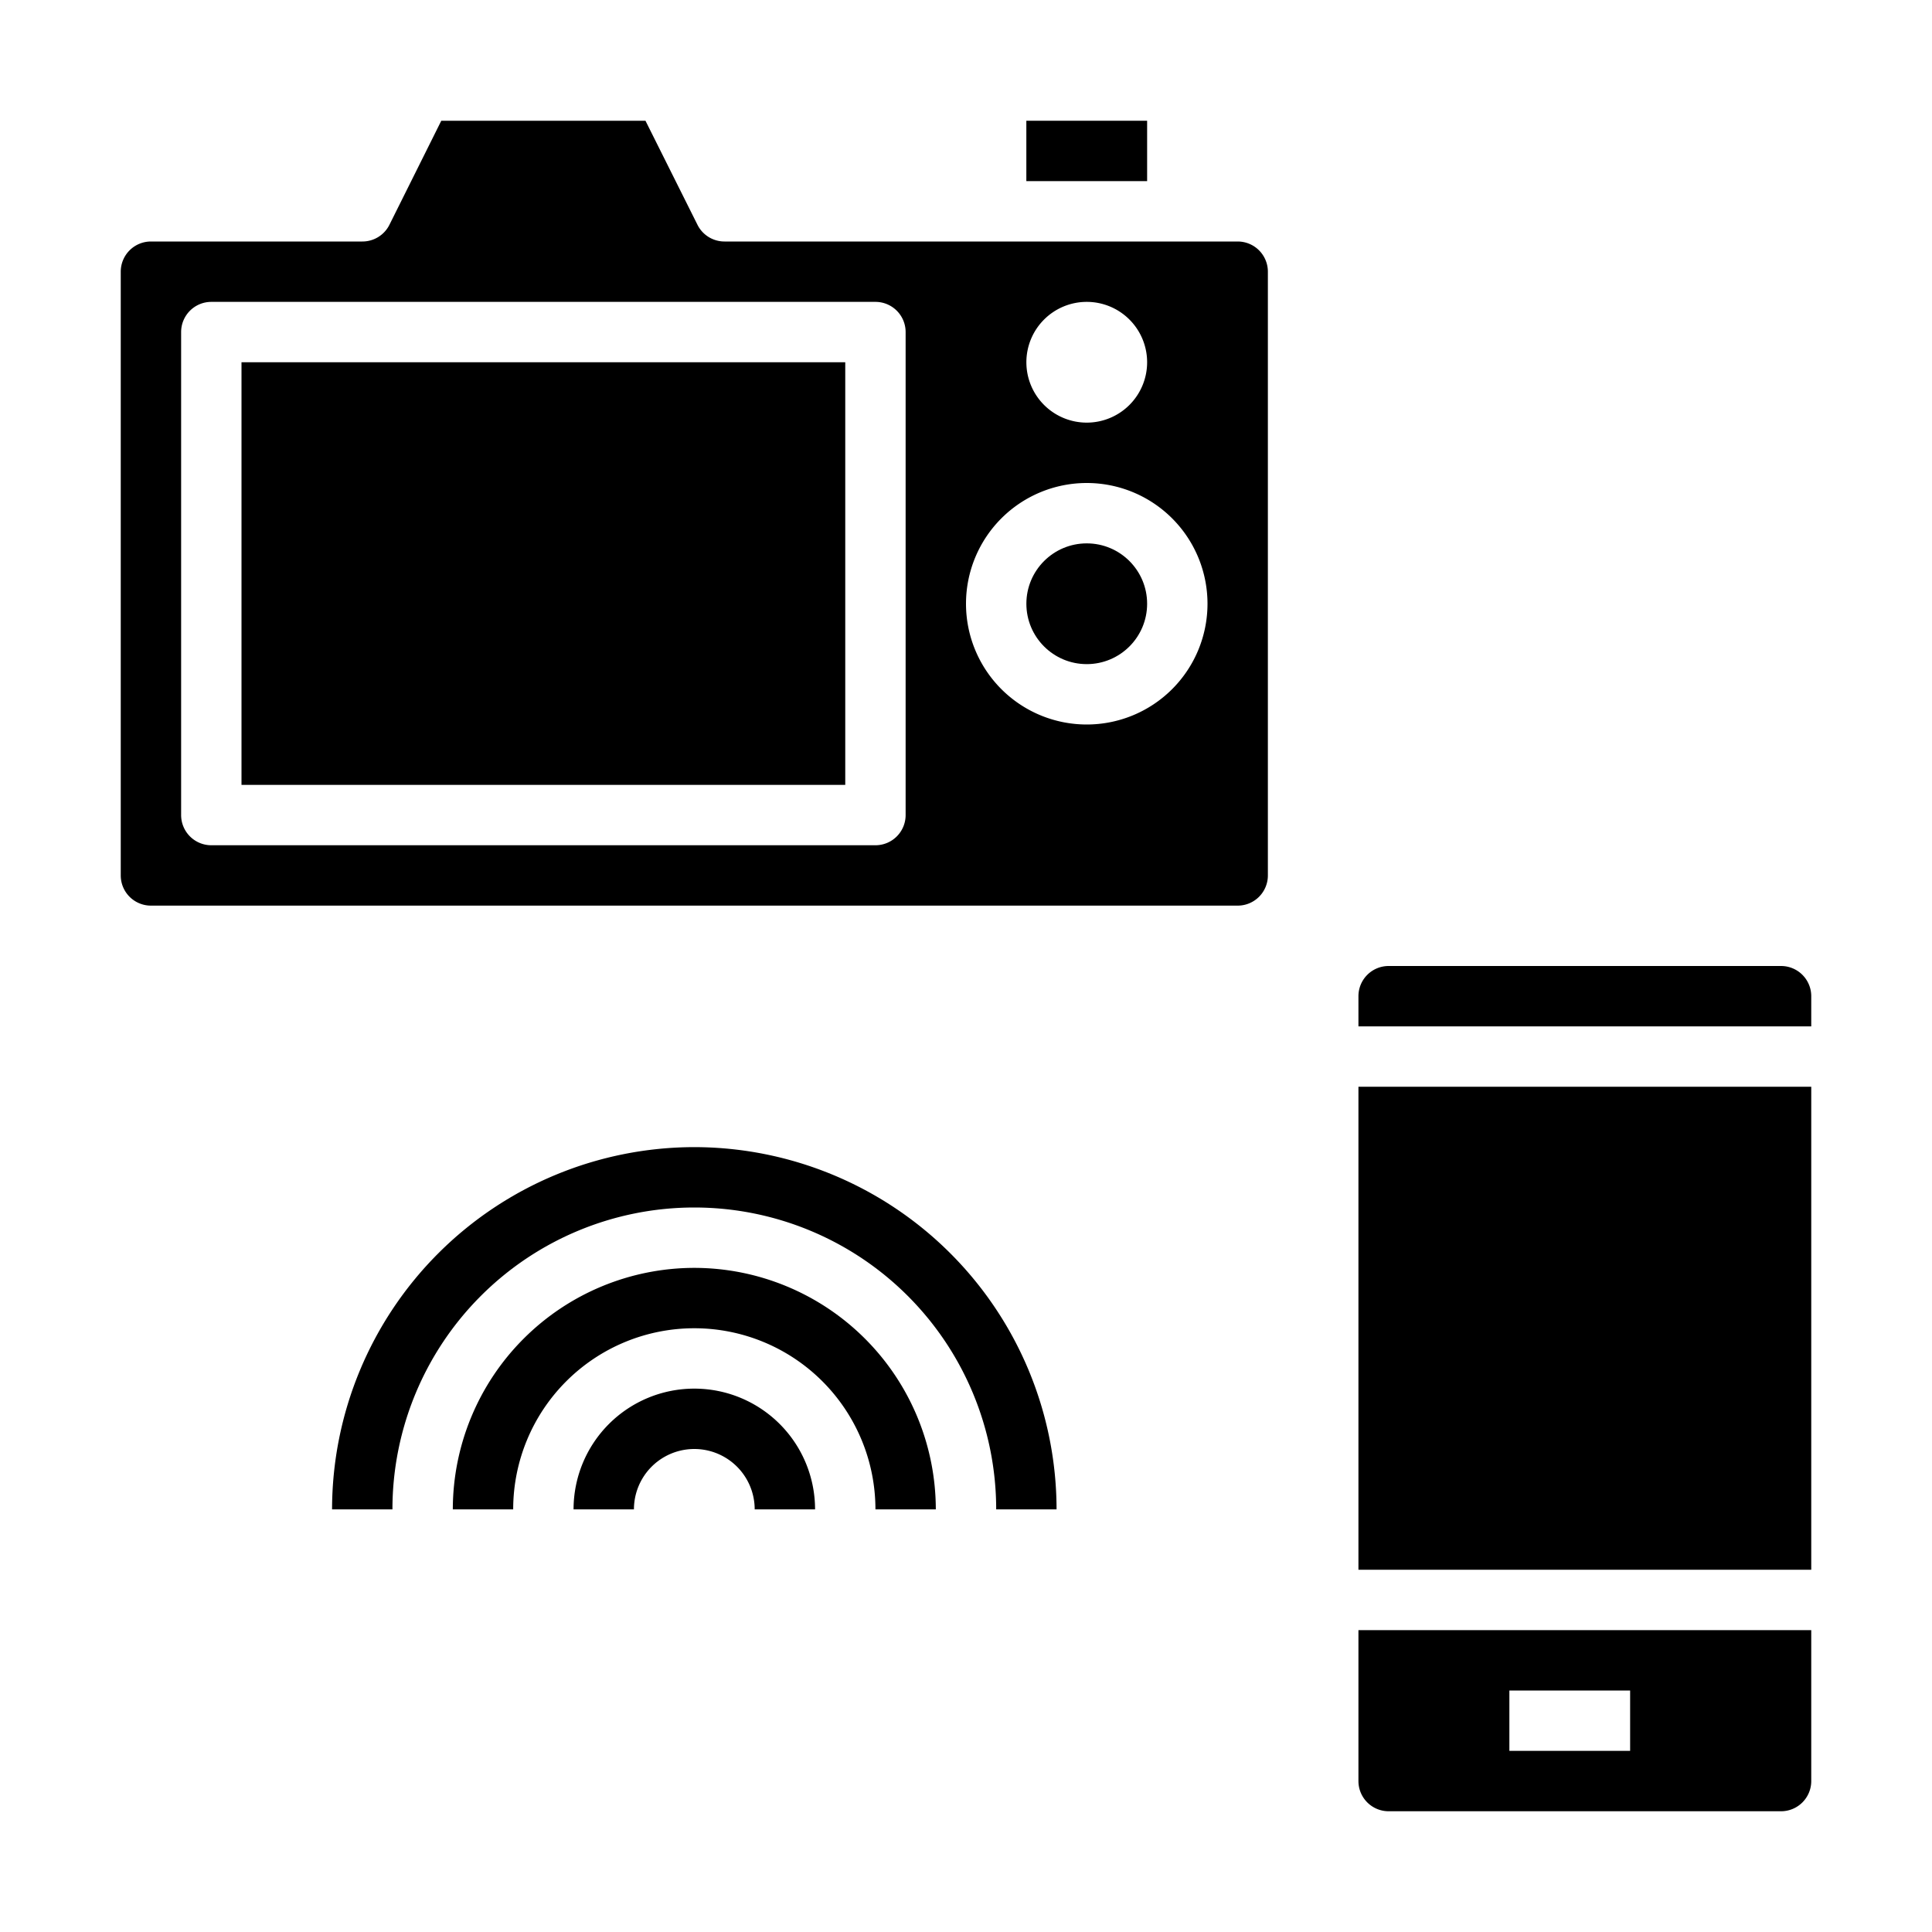 <svg xmlns="http://www.w3.org/2000/svg" viewBox="0 0 64 64" x="0px" y="0px"><g><rect x="45" y="36" width="15" height="16"></rect><path d="M46,60H59a1,1,0,0,0,1-1V54H45v5A1,1,0,0,0,46,60Zm4-4h4v2H50Z"></path><path d="M60,33a1,1,0,0,0-1-1H46a1,1,0,0,0-1,1v1H60Z"></path><circle cx="36" cy="20" r="2"></circle><rect x="8" y="12" width="20" height="14"></rect><rect x="33.999" y="4" width="4.001" height="2"></rect><path d="M5,30H41a1,1,0,0,0,1-1V9a1,1,0,0,0-1-1H24a1,1,0,0,1-.895-.553L21.382,4H14.618L12.9,7.447A1,1,0,0,1,12,8H5A1,1,0,0,0,4,9V29A1,1,0,0,0,5,30ZM36,10a2,2,0,1,1-2,2A2,2,0,0,1,36,10Zm0,6a4,4,0,1,1-4,4A4,4,0,0,1,36,16ZM6,11a1,1,0,0,1,1-1H29a1,1,0,0,1,1,1V27a1,1,0,0,1-1,1H7a1,1,0,0,1-1-1Z"></path><path d="M23,42a8.009,8.009,0,0,0-8,8h2a6,6,0,0,1,12,0h2A8.009,8.009,0,0,0,23,42Z"></path><path d="M23,46a4,4,0,0,0-4,4h2a2,2,0,0,1,4,0h2A4,4,0,0,0,23,46Z"></path><path d="M23,38A12.013,12.013,0,0,0,11,50h2a10,10,0,0,1,20,0h2A12.013,12.013,0,0,0,23,38Z"></path></g></svg>